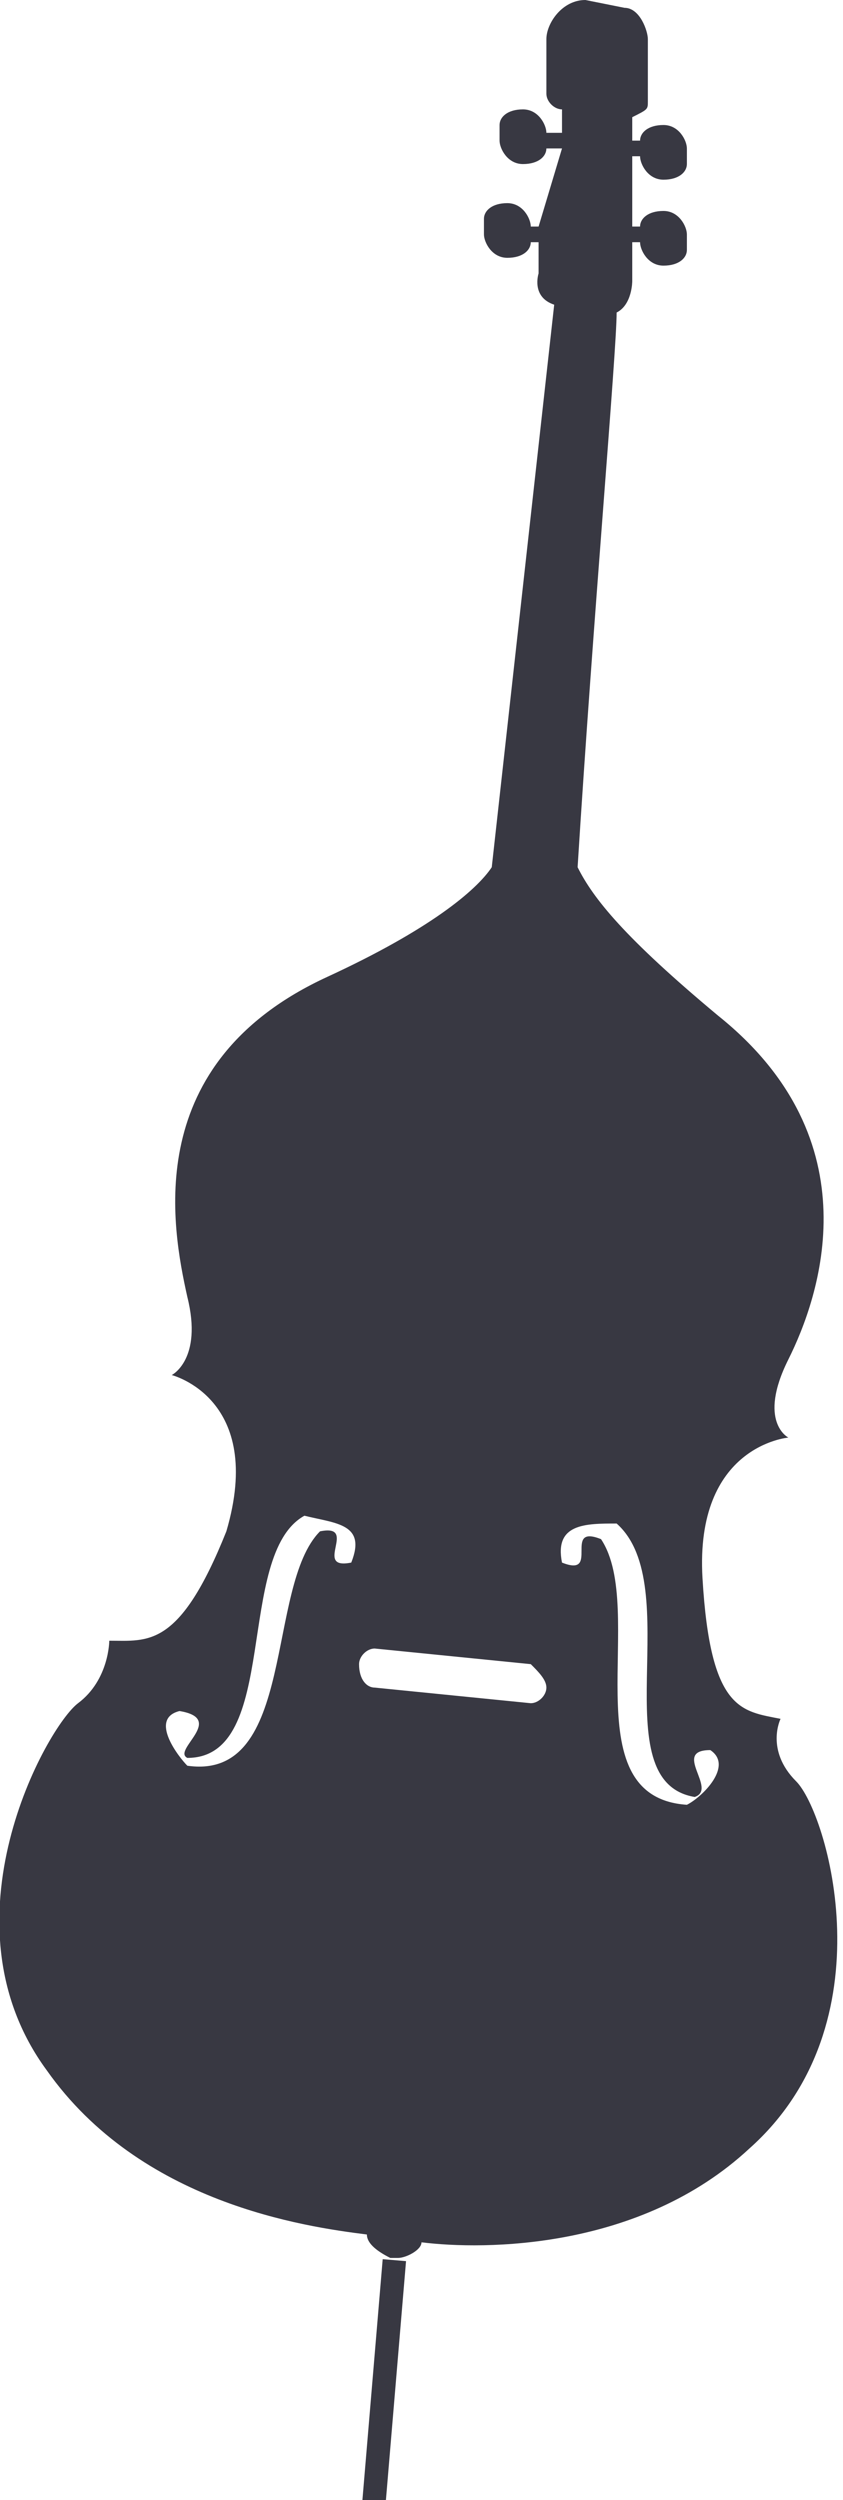 <?xml version="1.0" encoding="utf-8"?>
<!-- Generator: Adobe Illustrator 24.1.3, SVG Export Plug-In . SVG Version: 6.00 Build 0)  -->
<svg version="1.1" id="Layer_1" xmlns="http://www.w3.org/2000/svg" xmlns:xlink="http://www.w3.org/1999/xlink" x="0px" y="0px"
	 viewBox="0 0 10.8 32" style="enable-background:new 0 0 10.8 32;" xml:space="preserve">
<style type="text/css">
	.st0{fill:#383842;}
</style>
<g>
	<path class="st0" d="M8.3,1.3l0-0.8c0-0.1-0.1-0.4-0.3-0.4L7.5,0C7.2,0,7,0.3,7,0.5L7,1.2c0,0.1,0.1,0.2,0.2,0.2l0,0.3l-0.2,0l0,0
		c0-0.1-0.1-0.3-0.3-0.3c-0.2,0-0.3,0.1-0.3,0.2l0,0.2c0,0.1,0.1,0.3,0.3,0.3c0.2,0,0.3-0.1,0.3-0.2l0,0l0.2,0L6.9,2.9l-0.1,0l0,0
		c0-0.1-0.1-0.3-0.3-0.3c-0.2,0-0.3,0.1-0.3,0.2l0,0.2c0,0.1,0.1,0.3,0.3,0.3c0.2,0,0.3-0.1,0.3-0.2l0,0l0.1,0L6.9,3.5
		c0,0-0.1,0.3,0.2,0.4l-0.8,7.2c-0.2,0.3-0.8,0.8-2.1,1.4c-2.4,1.1-2,3.2-1.8,4.1c0.2,0.8-0.2,1-0.2,1s1.2,0.3,0.7,2
		C2.3,21.1,1.9,21,1.4,21c0,0,0,0.5-0.4,0.8c-0.4,0.3-1.8,2.8-0.4,4.7c1.2,1.7,3.3,2,4.1,2.1c0,0.1,0.1,0.2,0.3,0.3l0.1,0
		c0.1,0,0.3-0.1,0.3-0.2c0,0,0,0,0,0c0.8,0.1,2.8,0.1,4.2-1.2c1.8-1.6,1-4.3,0.6-4.7c-0.4-0.4-0.2-0.8-0.2-0.8
		c-0.5-0.1-0.9-0.1-1-1.8c-0.1-1.7,1.1-1.8,1.1-1.8s-0.4-0.2,0-1s1.1-2.8-0.9-4.4c-1.2-1-1.6-1.5-1.8-1.9C7.6,7.9,7.9,4.5,7.9,4
		c0.2-0.1,0.2-0.4,0.2-0.4l0-0.5l0.1,0l0,0c0,0.1,0.1,0.3,0.3,0.3c0.2,0,0.3-0.1,0.3-0.2l0-0.2c0-0.1-0.1-0.3-0.3-0.3
		c-0.2,0-0.3,0.1-0.3,0.2l0,0l-0.1,0l0-0.9l0.1,0l0,0c0,0.1,0.1,0.3,0.3,0.3c0.2,0,0.3-0.1,0.3-0.2l0-0.2c0-0.1-0.1-0.3-0.3-0.3
		c-0.2,0-0.3,0.1-0.3,0.2l0,0l-0.1,0l0-0.3C8.3,1.4,8.3,1.4,8.3,1.3z M2.4,22.6c-0.1-0.1-0.5-0.6-0.1-0.7c0.6,0.1-0.1,0.5,0.1,0.6
		c1.2,0,0.6-2.6,1.5-3.1c0.4,0.1,0.8,0.1,0.6,0.6c-0.5,0.1,0.1-0.5-0.4-0.4C3.4,20.3,3.8,22.8,2.4,22.6z M7,21.6
		c0,0.1-0.1,0.2-0.2,0.2l-2-0.2c-0.1,0-0.2-0.1-0.2-0.3c0-0.1,0.1-0.2,0.2-0.2l2,0.2C6.9,21.4,7,21.5,7,21.6z M8.9,23
		c0.3-0.1-0.3-0.6,0.2-0.6C9.4,22.6,9,23,8.8,23.1c-1.5-0.1-0.5-2.5-1.1-3.4c-0.5-0.2,0,0.5-0.5,0.3c-0.1-0.5,0.3-0.5,0.7-0.5
		C8.8,20.3,7.7,22.8,8.9,23z"/>
	<g>
		
			<rect x="3.3" y="30.3" transform="matrix(8.401563e-02 -0.997 0.997 8.401563e-02 -25.844 32.751)" class="st0" width="3.1" height="0.3"/>
	</g>
</g>
</svg>
